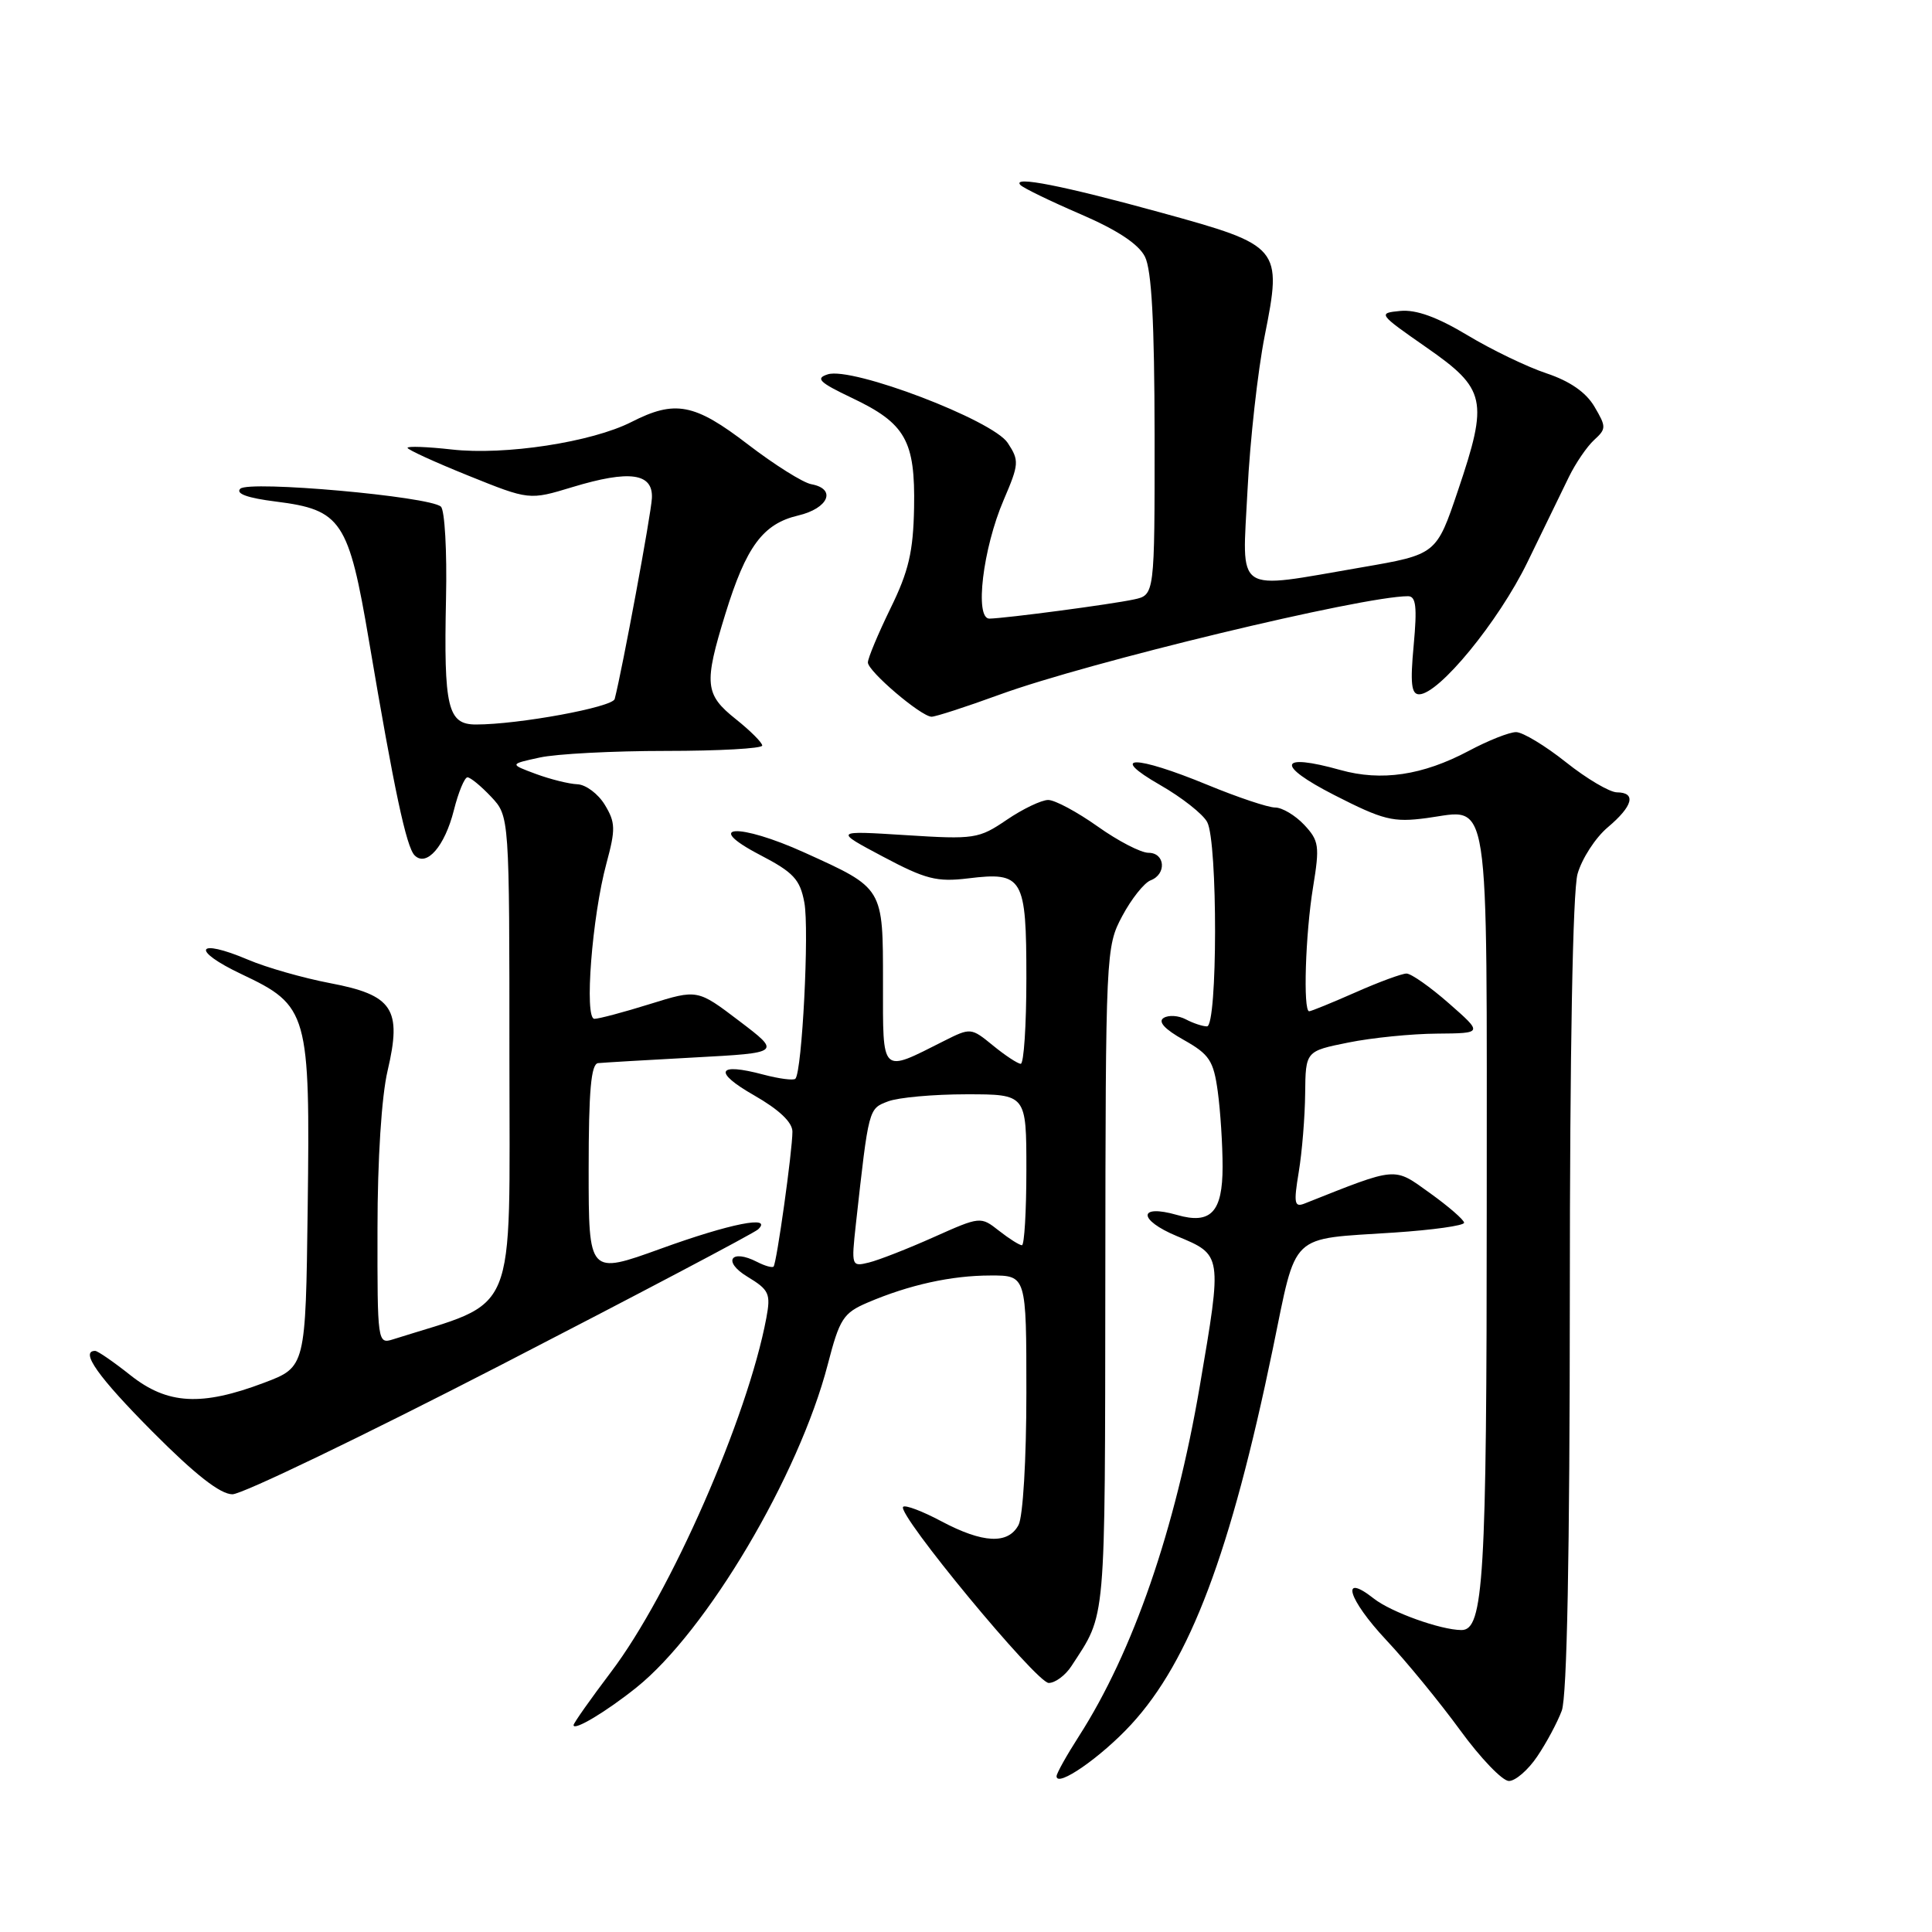 <?xml version="1.0" encoding="UTF-8" standalone="no"?>
<!DOCTYPE svg PUBLIC "-//W3C//DTD SVG 1.1//EN" "http://www.w3.org/Graphics/SVG/1.1/DTD/svg11.dtd" >
<svg xmlns="http://www.w3.org/2000/svg" xmlns:xlink="http://www.w3.org/1999/xlink" version="1.1" viewBox="0 0 256 256">
 <g >
 <path fill="currentColor"
d=" M 149.88 228.51 C 157.67 220.06 163.07 205.75 168.66 178.70 C 171.89 163.08 170.67 164.25 184.75 163.32 C 189.84 162.98 194.00 162.40 194.00 162.02 C 194.00 161.65 191.97 159.88 189.49 158.10 C 184.61 154.60 185.30 154.54 172.90 159.46 C 171.51 160.02 171.40 159.48 172.09 155.30 C 172.53 152.66 172.91 147.97 172.94 144.89 C 173.00 139.28 173.00 139.28 178.67 138.14 C 181.78 137.51 187.07 136.98 190.42 136.96 C 196.50 136.91 196.50 136.91 192.00 132.96 C 189.53 130.79 186.99 129.00 186.37 129.00 C 185.76 129.00 182.71 130.12 179.60 131.50 C 176.49 132.87 173.73 134.00 173.47 134.00 C 172.65 134.00 172.97 123.74 173.99 117.54 C 174.88 112.09 174.78 111.40 172.81 109.29 C 171.62 108.03 169.89 107.00 168.96 107.00 C 168.03 107.00 164.00 105.65 160.00 104.00 C 150.34 100.02 146.76 100.02 153.71 104.01 C 156.58 105.65 159.40 107.87 159.96 108.93 C 161.37 111.56 161.34 136.00 159.93 136.00 C 159.35 136.00 158.09 135.58 157.13 135.07 C 156.17 134.56 154.85 134.47 154.19 134.88 C 153.40 135.37 154.32 136.38 156.86 137.80 C 160.25 139.71 160.80 140.54 161.36 144.63 C 161.71 147.19 162.00 151.67 162.00 154.59 C 162.00 160.62 160.44 162.27 155.97 160.99 C 150.78 159.50 150.76 161.63 155.94 163.79 C 161.98 166.30 161.96 166.18 158.98 183.65 C 155.74 202.66 150.14 218.87 142.96 230.06 C 141.33 232.60 140.00 234.98 140.00 235.36 C 140.00 236.92 145.89 232.84 149.88 228.51 Z  M 203.69 232.74 C 204.90 230.96 206.36 228.23 206.94 226.68 C 207.64 224.84 208.00 205.93 208.01 171.68 C 208.01 139.18 208.40 118.11 209.03 115.81 C 209.60 113.79 211.40 111.00 213.03 109.63 C 216.38 106.81 216.85 105.01 214.25 104.99 C 213.29 104.98 210.25 103.19 207.50 101.00 C 204.75 98.81 201.78 97.02 200.90 97.01 C 200.02 97.00 197.19 98.12 194.61 99.50 C 188.50 102.74 183.05 103.55 177.61 102.03 C 169.40 99.73 169.00 101.36 176.78 105.34 C 183.30 108.67 184.59 108.99 189.03 108.40 C 197.56 107.27 197.00 103.66 197.00 159.97 C 197.00 209.19 196.59 216.01 193.65 215.99 C 190.90 215.98 184.33 213.62 182.04 211.82 C 177.53 208.27 178.61 211.89 183.67 217.30 C 186.36 220.16 190.76 225.54 193.47 229.25 C 196.17 232.96 199.09 236.00 199.94 235.99 C 200.80 235.99 202.49 234.53 203.69 232.74 Z  M 84.31 223.62 C 93.65 216.14 105.85 195.54 109.68 180.81 C 111.25 174.74 111.74 173.98 114.96 172.60 C 120.46 170.25 126.06 169.01 131.25 169.01 C 136.00 169.00 136.00 169.00 136.00 184.57 C 136.00 193.38 135.55 200.97 134.96 202.07 C 133.58 204.66 130.24 204.50 124.74 201.58 C 122.23 200.24 119.95 199.38 119.67 199.66 C 118.78 200.55 137.34 223.00 138.96 223.00 C 139.82 223.00 141.18 221.99 141.98 220.75 C 146.60 213.64 146.41 215.88 146.46 169.50 C 146.50 126.08 146.53 125.45 148.71 121.37 C 149.92 119.10 151.61 116.98 152.46 116.65 C 154.61 115.83 154.39 113.00 152.18 113.00 C 151.17 113.00 148.14 111.43 145.43 109.50 C 142.72 107.58 139.78 106.00 138.89 106.00 C 138.01 106.00 135.53 107.18 133.40 108.63 C 129.69 111.15 129.12 111.24 120.01 110.66 C 110.50 110.06 110.50 110.06 117.00 113.51 C 122.65 116.51 124.13 116.89 128.28 116.39 C 135.56 115.50 136.00 116.25 136.00 129.62 C 136.00 135.88 135.66 140.98 135.25 140.96 C 134.84 140.94 133.18 139.85 131.57 138.53 C 128.67 136.16 128.61 136.16 125.07 137.94 C 116.66 142.18 117.00 142.51 117.00 130.22 C 117.00 117.54 117.12 117.74 106.60 112.97 C 97.88 109.02 93.01 109.27 100.70 113.28 C 105.14 115.59 106.01 116.52 106.58 119.59 C 107.25 123.13 106.28 142.05 105.39 142.94 C 105.14 143.19 103.23 142.94 101.15 142.39 C 95.02 140.75 94.45 142.01 99.91 145.13 C 103.23 147.03 105.00 148.70 105.00 149.95 C 105.00 152.50 102.91 167.41 102.50 167.83 C 102.32 168.01 101.35 167.74 100.34 167.22 C 96.85 165.42 95.69 167.14 99.02 169.16 C 101.92 170.92 102.15 171.41 101.54 174.66 C 99.07 187.82 88.84 211.14 80.99 221.51 C 78.25 225.14 76.00 228.32 76.00 228.59 C 76.00 229.40 80.30 226.83 84.31 223.62 Z  M 66.32 180.90 C 84.57 171.49 99.93 163.39 100.45 162.90 C 102.47 160.99 96.76 162.12 87.55 165.46 C 78.00 168.91 78.00 168.91 78.00 154.96 C 78.00 144.53 78.32 140.97 79.25 140.87 C 79.94 140.80 85.67 140.46 92.00 140.12 C 103.50 139.50 103.50 139.50 97.96 135.29 C 92.42 131.08 92.42 131.08 86.12 133.04 C 82.66 134.12 79.35 135.00 78.76 135.00 C 77.40 135.00 78.45 121.43 80.36 114.39 C 81.58 109.87 81.56 108.98 80.14 106.64 C 79.26 105.19 77.63 103.97 76.52 103.92 C 75.41 103.88 72.92 103.26 71.00 102.55 C 67.50 101.25 67.50 101.25 71.50 100.38 C 73.70 99.89 81.24 99.50 88.25 99.50 C 95.26 99.50 101.00 99.18 101.00 98.79 C 101.00 98.40 99.43 96.83 97.50 95.29 C 93.39 92.02 93.25 90.63 96.11 81.36 C 98.87 72.41 101.09 69.41 105.75 68.31 C 109.79 67.36 110.88 64.78 107.50 64.16 C 106.40 63.96 102.63 61.59 99.12 58.90 C 92.02 53.45 89.46 52.96 83.66 55.92 C 78.41 58.59 66.89 60.36 59.86 59.56 C 56.64 59.20 54.00 59.10 54.00 59.34 C 54.00 59.58 57.63 61.24 62.07 63.03 C 70.13 66.28 70.13 66.28 75.86 64.54 C 83.42 62.25 86.54 62.68 86.38 66.00 C 86.29 68.06 82.46 88.72 81.45 92.62 C 81.17 93.71 68.72 96.00 63.07 96.00 C 59.32 96.00 58.79 93.78 59.10 79.27 C 59.24 73.04 58.93 67.58 58.42 67.13 C 56.88 65.77 32.96 63.64 31.84 64.76 C 31.19 65.41 32.80 65.99 36.56 66.46 C 45.25 67.55 46.20 68.97 48.91 85.02 C 52.23 104.66 53.84 112.24 54.94 113.34 C 56.52 114.92 58.93 112.15 60.14 107.36 C 60.74 104.96 61.56 103.00 61.94 103.00 C 62.33 103.00 63.74 104.16 65.08 105.58 C 67.50 108.16 67.50 108.16 67.50 140.24 C 67.50 175.38 68.83 172.16 52.08 177.47 C 50.03 178.12 50.00 177.89 50.02 162.82 C 50.02 153.66 50.56 145.24 51.36 141.87 C 53.28 133.69 52.07 131.85 43.73 130.27 C 40.17 129.59 35.29 128.20 32.88 127.17 C 25.98 124.24 25.22 125.87 32.00 129.08 C 40.85 133.26 41.10 134.16 40.77 160.09 C 40.50 181.14 40.50 181.14 35.00 183.22 C 26.70 186.36 22.19 186.11 17.29 182.23 C 15.05 180.45 12.94 179.00 12.61 179.00 C 10.55 179.00 13.02 182.48 20.23 189.73 C 25.86 195.39 29.19 198.00 30.80 198.00 C 32.09 198.00 48.07 190.30 66.32 180.90 Z  M 132.43 92.05 C 144.17 87.76 180.53 79.00 186.57 79.00 C 187.63 79.00 187.79 80.41 187.32 85.50 C 186.85 90.54 187.01 92.00 188.04 92.00 C 190.66 92.00 198.57 82.35 202.39 74.50 C 204.53 70.10 207.00 65.01 207.89 63.19 C 208.78 61.37 210.28 59.17 211.23 58.30 C 212.85 56.82 212.85 56.56 211.27 53.88 C 210.15 51.98 208.01 50.50 204.92 49.47 C 202.36 48.62 197.63 46.34 194.43 44.41 C 190.43 42.01 187.64 41.00 185.55 41.20 C 182.55 41.49 182.61 41.58 189.00 46.03 C 196.92 51.54 197.24 53.00 193.19 64.99 C 190.33 73.47 190.33 73.47 180.41 75.18 C 163.33 78.11 164.60 78.96 165.30 64.99 C 165.63 58.38 166.66 49.16 167.58 44.50 C 169.91 32.78 169.72 32.54 153.91 28.19 C 140.87 24.60 134.02 23.25 135.21 24.51 C 135.60 24.92 139.19 26.66 143.18 28.38 C 148.03 30.47 150.87 32.34 151.71 34.01 C 152.60 35.78 152.97 42.64 152.99 57.67 C 153.00 78.84 153.00 78.84 150.25 79.43 C 147.24 80.08 133.34 81.92 131.11 81.97 C 129.11 82.01 130.23 72.66 133.00 66.23 C 135.03 61.49 135.07 61.03 133.53 58.69 C 131.56 55.67 112.93 48.57 109.69 49.60 C 108.01 50.13 108.54 50.66 112.87 52.72 C 119.99 56.10 121.28 58.38 121.12 67.27 C 121.01 73.10 120.41 75.69 117.99 80.62 C 116.35 83.99 115.00 87.21 115.00 87.78 C 115.00 88.94 122.00 94.91 123.43 94.97 C 123.94 94.98 127.99 93.67 132.43 92.05 Z  M 113.41 162.18 C 115.12 146.77 115.08 146.92 117.67 145.94 C 119.02 145.42 123.70 145.00 128.07 145.00 C 136.00 145.00 136.00 145.00 136.00 155.00 C 136.00 160.50 135.73 165.00 135.41 165.00 C 135.08 165.00 133.72 164.14 132.37 163.08 C 129.94 161.17 129.90 161.17 123.72 163.93 C 120.30 165.46 116.44 166.97 115.14 167.29 C 112.82 167.86 112.80 167.78 113.41 162.18 Z "/>
</g>
</svg>